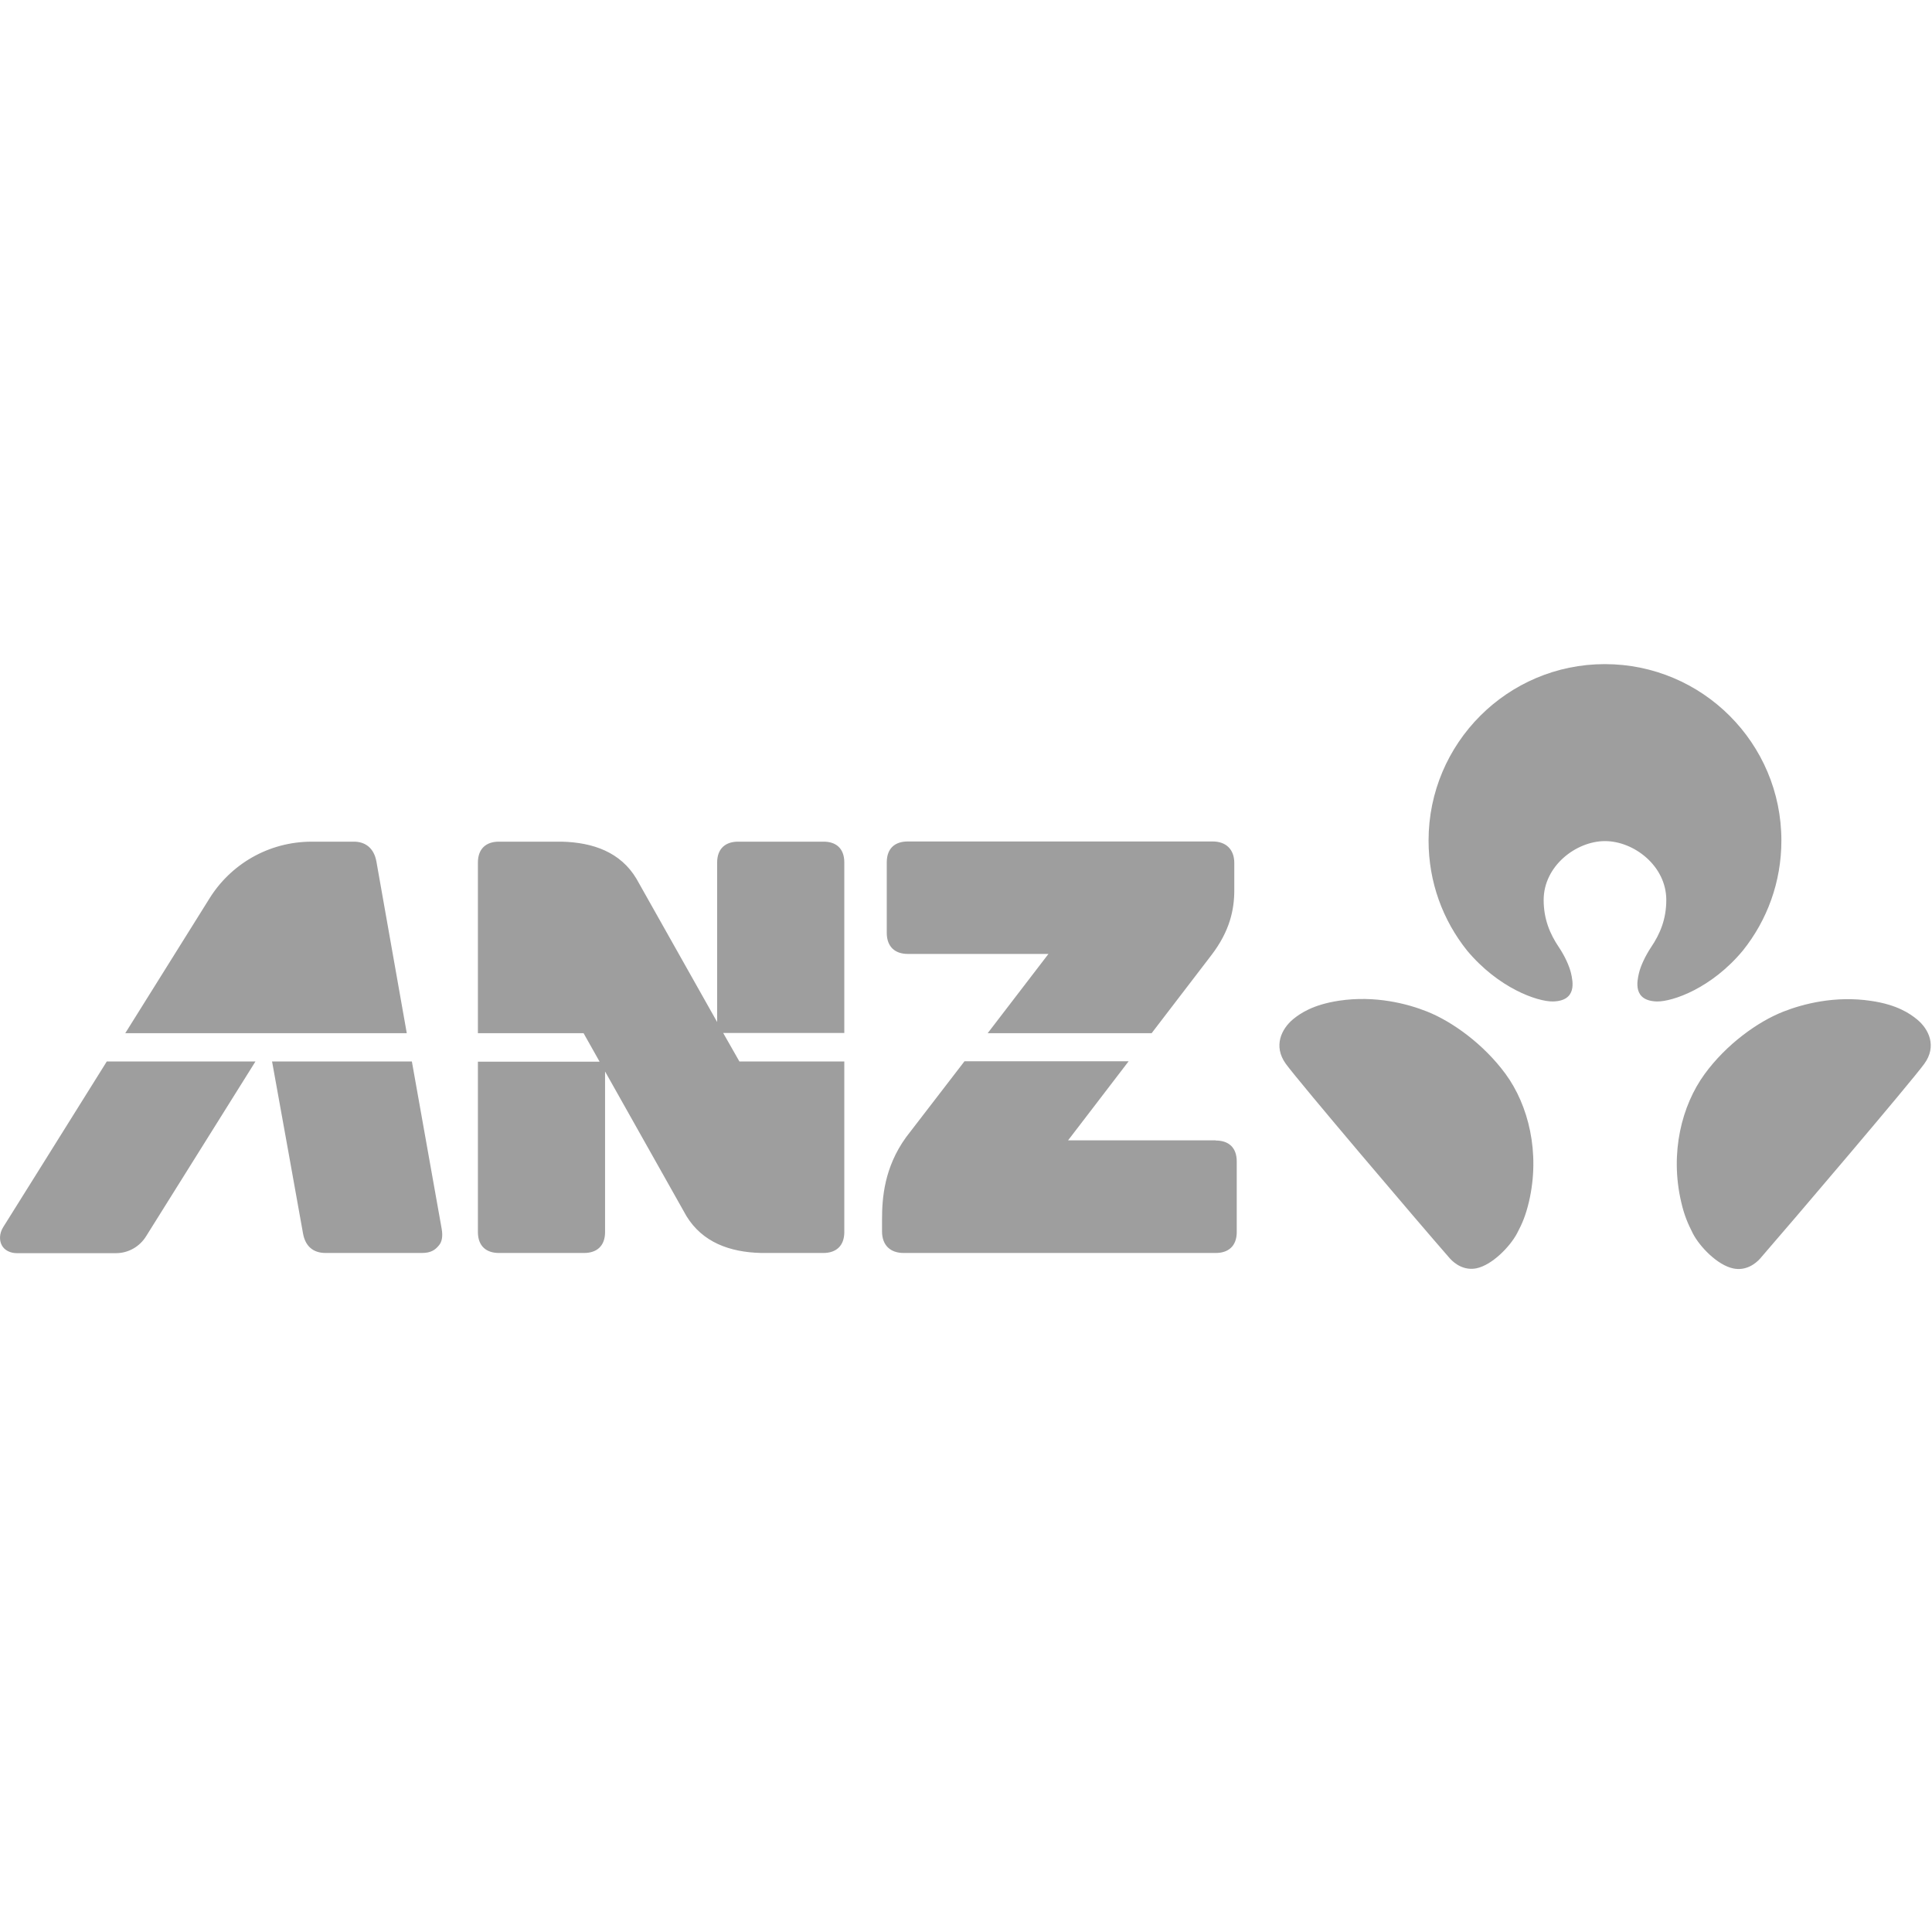 <?xml version="1.0" standalone="no"?><!DOCTYPE svg PUBLIC "-//W3C//DTD SVG 1.1//EN" "http://www.w3.org/Graphics/SVG/1.1/DTD/svg11.dtd"><svg class="icon" width="128px" height="128.00px" viewBox="0 0 1024 1024" version="1.1" xmlns="http://www.w3.org/2000/svg"><path fill="#9e9e9e" d="M756.271 536.1c-10.3-4.1-27.4-8.6-46.6-5.7-13.8 2.1-20.5 6.7-24.3 9.8-6.2 5.2-10.6 14.2-3.9 23.6 6.9 9.5 70.2 84 87 103.2 2.5 2.8 7.6 6.6 14.2 5.2 8.3-1.8 17.7-11.5 21.4-18.5 2.7-5.1 4.5-9.2 6.3-16.7 6.1-26.1-0.3-51.3-12.4-67.8-11.6-15.8-28.3-27.8-41.7-33.1M1016.071 540.3c-3.8-3.1-10.6-7.8-24.3-9.8-19.1-2.9-36.2 1.6-46.6 5.7-13.5 5.3-30.2 17.3-41.7 33.1-12.1 16.6-18.5 41.7-12.4 67.8 1.7 7.4 3.6 11.5 6.2 16.7 3.7 7.1 13.1 16.8 21.4 18.5 6.6 1.4 11.7-2.4 14.2-5.2 16.7-19.2 80.1-93.7 87-103.2 6.9-9.4 2.4-18.5-3.8-23.6M850.671 445.8c15.3 0 32.5 13.1 32.5 31.2 0 10.2-3.3 18-8.1 25.1-3.1 4.7-5.5 9.9-6.4 13.7-1 4.3-3.3 14.7 9.6 15 8.3 0.1 28.9-7 45.5-27 12.8-16 20.4-36.2 20.4-58.3 0-51.6-41.9-93.5-93.6-93.5-51.5 0-93.4 41.9-93.4 93.5 0 22.1 7.6 42.3 20.4 58.3 16.6 19.9 37.2 27.1 45.5 27 12.9-0.3 10.6-10.6 9.6-15-0.9-3.8-3.3-9.1-6.4-13.7-4.8-7.1-8.1-15-8.1-25.1 0-18.1 17.3-31.2 32.5-31.2M481.1 505.6h74.6s-15.4 20.1-32.2 42h86.9c15.5-20.2 29.6-38.7 31.7-41.4 9.8-12.8 12.1-24.2 12.1-34.3v-14.5c0-7.3-4.5-11.4-11.4-11.4H481.1c-6.7 0-11.1 3.6-11.1 11.1v37.3c0 7.5 4.5 11.2 11.1 11.2M1.7 650.4c0.6-1 27.9-44.5 54.9-87.8h78.8l-58 92.7c-3.3 5.3-9.2 8.9-15.9 8.9H8.9c-3.4 0-6.6-1.5-8-4.3-1.3-2.5-1.3-6.1 0.8-9.5z m216.6-87.8l15.8 88.7c0.7 4.1 0.1 6.9-1.4 8.7-2.2 2.7-4.5 4.1-9.2 4.1h-51c-6.4 0-10.7-3.5-11.9-10.4-0.8-4.5-14.5-80.9-16.4-91.1h74.1z m229.2-105.5v90.4h-64.2l8.6 15.1h55.6V653c0 7.5-4.5 11.1-11.1 11.1h-33c-16.7-0.4-31.1-5.7-39.6-19.6l-43.1-76.6V653c0 7.5-4.5 11.1-11.1 11.1h-45.2c-6.6 0-11.1-3.6-11.1-11.1v-90.3h64.5l-8.5-15.1h-56v-90.4c0-7.5 4.5-11.1 11.1-11.1h33.3c16.7 0.4 31.2 5.6 39.6 19.6l42.8 76v-84.5c0-7.5 4.5-11.1 11.1-11.1h45.1c6.7-0.1 11.2 3.5 11.2 11z m-248-0.5l16.1 91H66.4l44.5-71.2c11.3-18.3 31.4-30.3 54.4-30.3h22c6.2-0.1 10.9 3.3 12.2 10.5z m444.9 147.9c6.7 0 11.1 3.6 11.1 11.1V653c0 7.5-4.5 11.1-11.1 11.1H478.9c-6.9 0-11.4-4-11.4-11.4v-6.4c0-11.2 1.1-27.4 12.7-43.5 0.9-1.1 15.1-19.7 31-40.3h87c-16.8 22-32.1 41.9-32.1 41.9h78.3z"  /></svg>